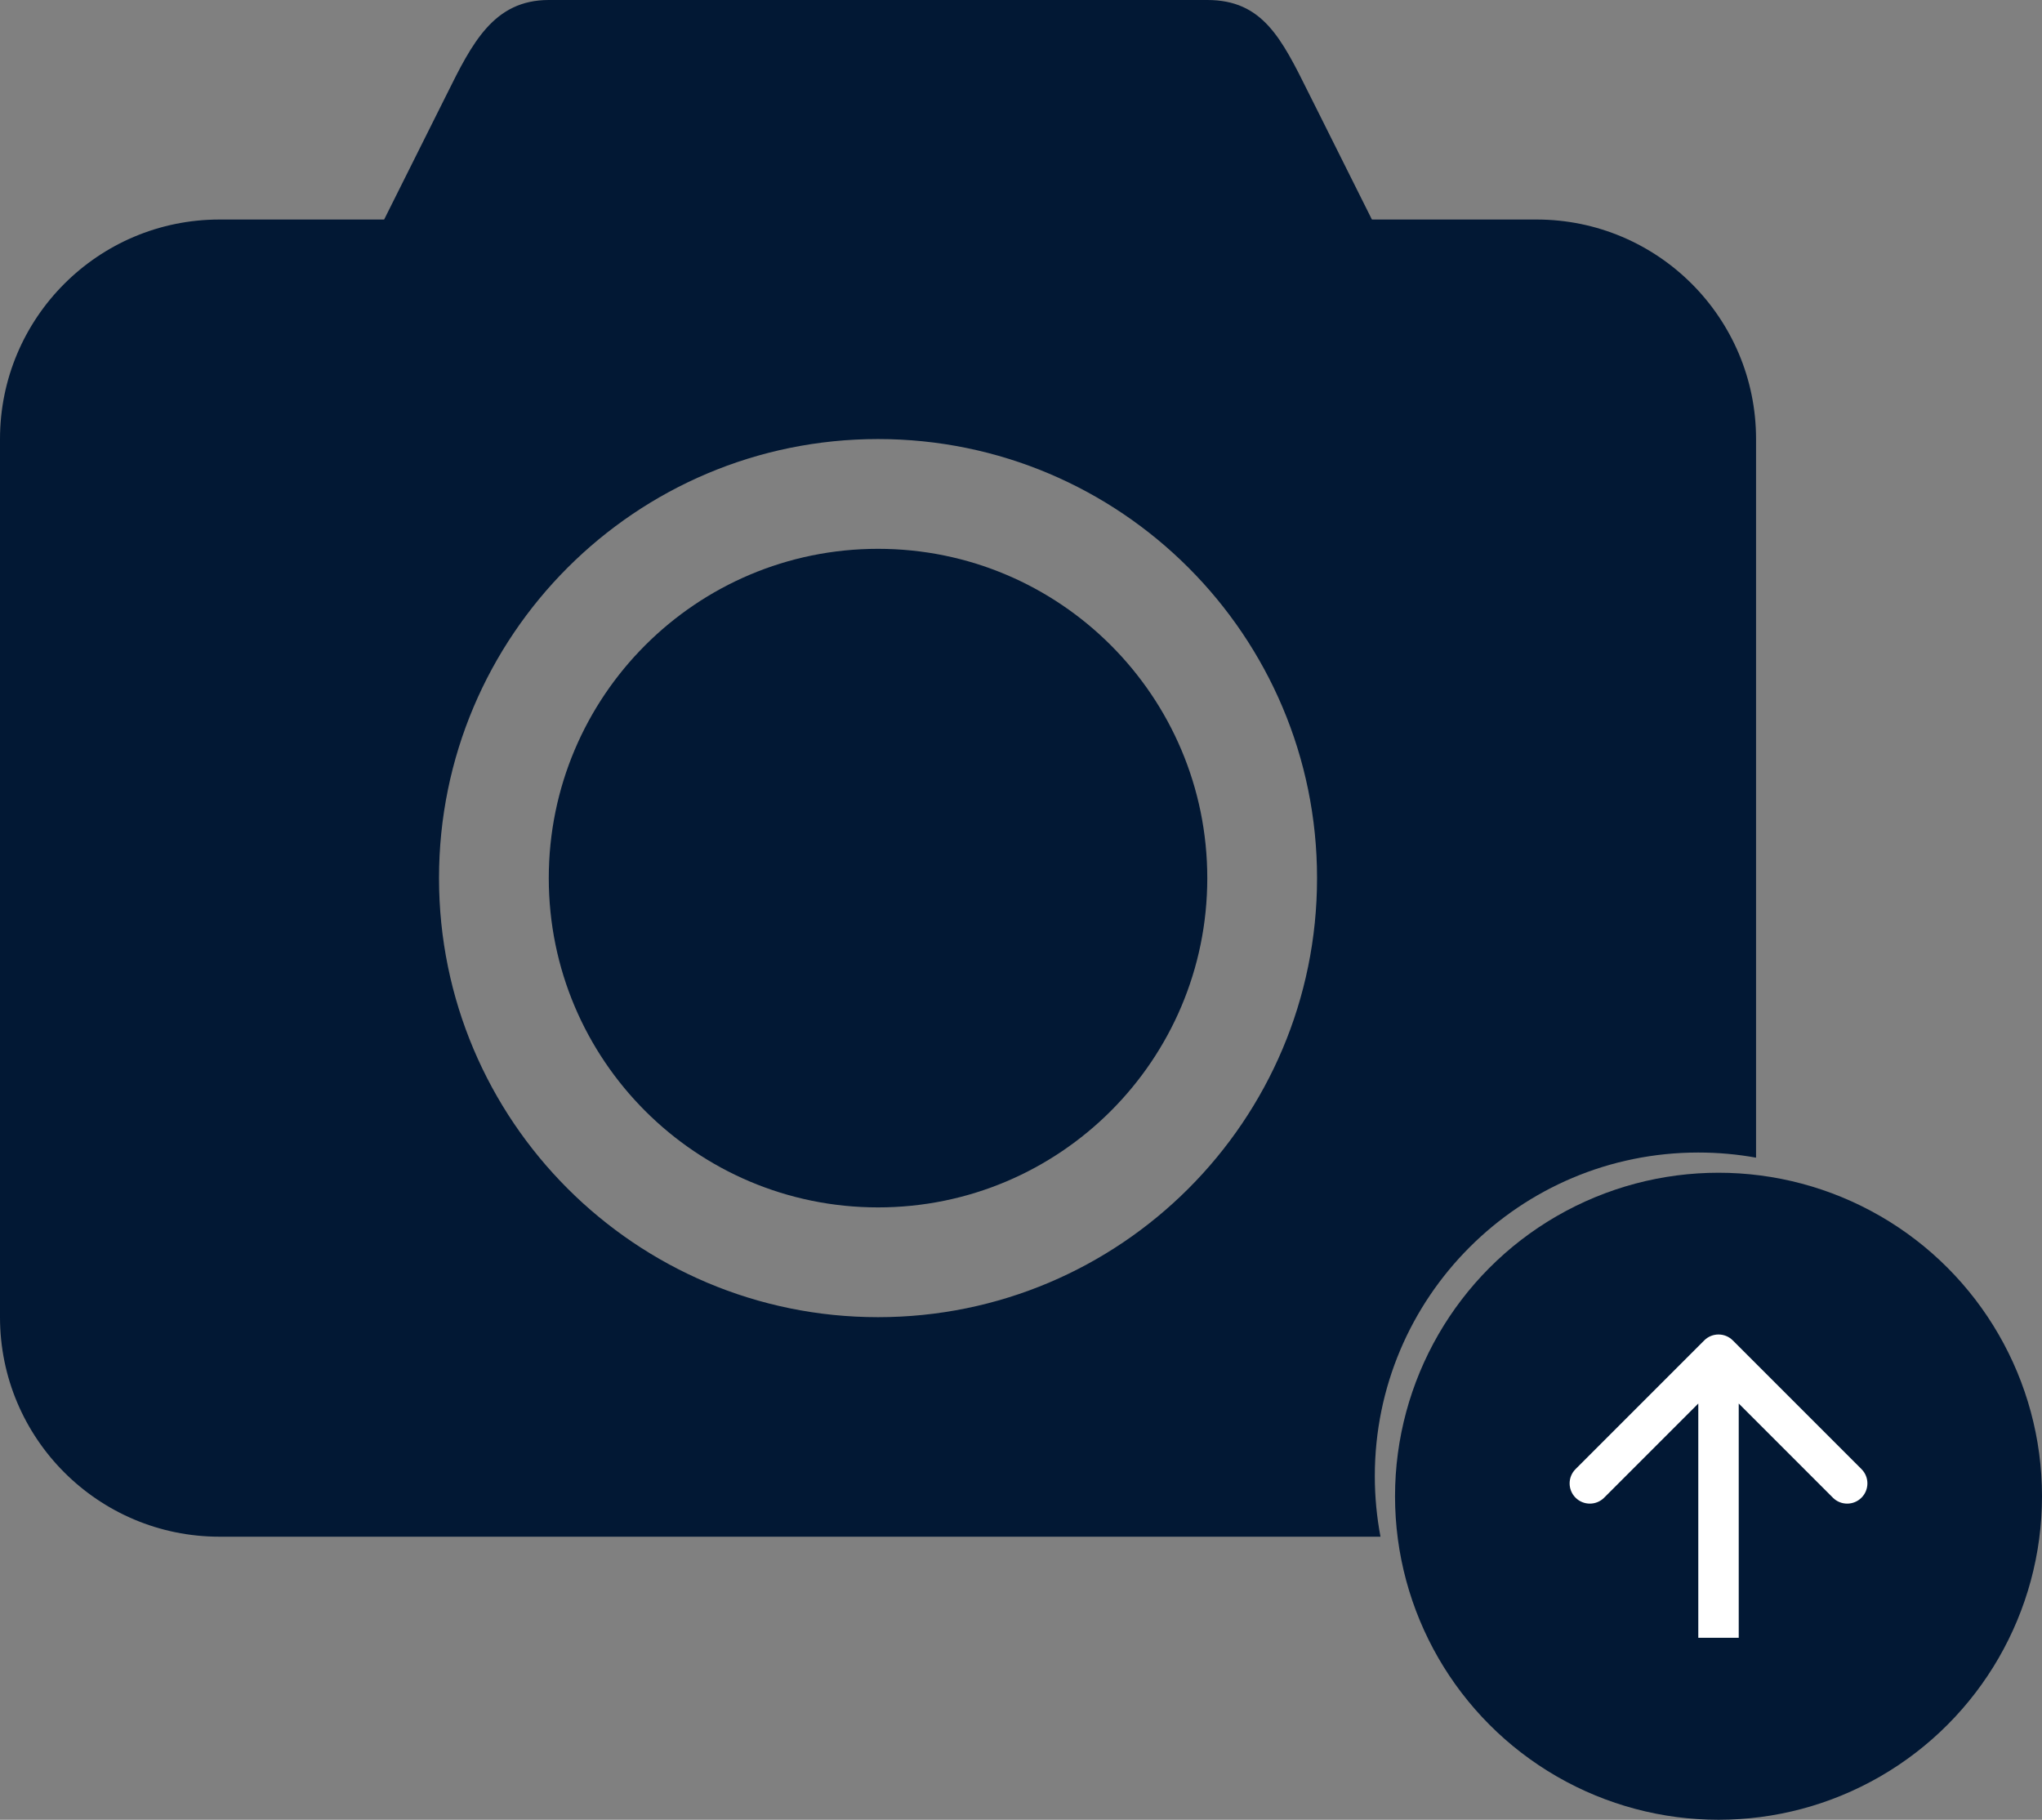 <svg width="101" height="90" viewBox="0 0 101 90" fill="none" xmlns="http://www.w3.org/2000/svg">
<rect x="0" y="0" width="101" height="90" fill="#808080" stroke="none"/>
<path d="M43.428 27.143C34.433 27.143 27.143 34.434 27.143 43.429C27.143 52.424 34.433 59.714 43.428 59.714C52.423 59.714 59.714 52.424 59.714 43.429C59.714 34.433 52.423 27.143 43.428 27.143Z" fill="#021834"/>
<path fill-rule="evenodd" clip-rule="evenodd" d="M67.857 10.857H76C81.996 10.857 86.857 15.719 86.857 21.714V57.254C85.93 57.087 84.975 57 84 57C75.163 57 68 64.163 68 73C68 74.025 68.097 75.028 68.281 76H10.857C4.861 76 0 71.139 0 65.143V21.714C0 15.718 4.861 10.857 10.857 10.857H19L21.714 5.428C21.843 5.174 21.968 4.922 22.092 4.673C23.346 2.146 24.412 0 27.143 0H59.715C62.444 0 63.377 1.879 64.727 4.598C64.861 4.867 64.999 5.144 65.143 5.428L67.857 10.857ZM21.714 43.429C21.714 55.42 31.437 65.143 43.429 65.143C55.42 65.143 65.143 55.42 65.143 43.429C65.143 31.437 55.42 21.714 43.429 21.714C31.437 21.714 21.714 31.437 21.714 43.429Z" fill="#021834"/>
<circle cx="85" cy="74" r="16" fill="#021834"/>
<path d="M85.707 66.293C85.317 65.902 84.683 65.902 84.293 66.293L77.929 72.657C77.538 73.047 77.538 73.68 77.929 74.071C78.32 74.462 78.953 74.462 79.343 74.071L85 68.414L90.657 74.071C91.047 74.462 91.68 74.462 92.071 74.071C92.462 73.68 92.462 73.047 92.071 72.657L85.707 66.293ZM86 81L86 67L84 67L84 81L86 81Z" fill="white"/>
</svg>
